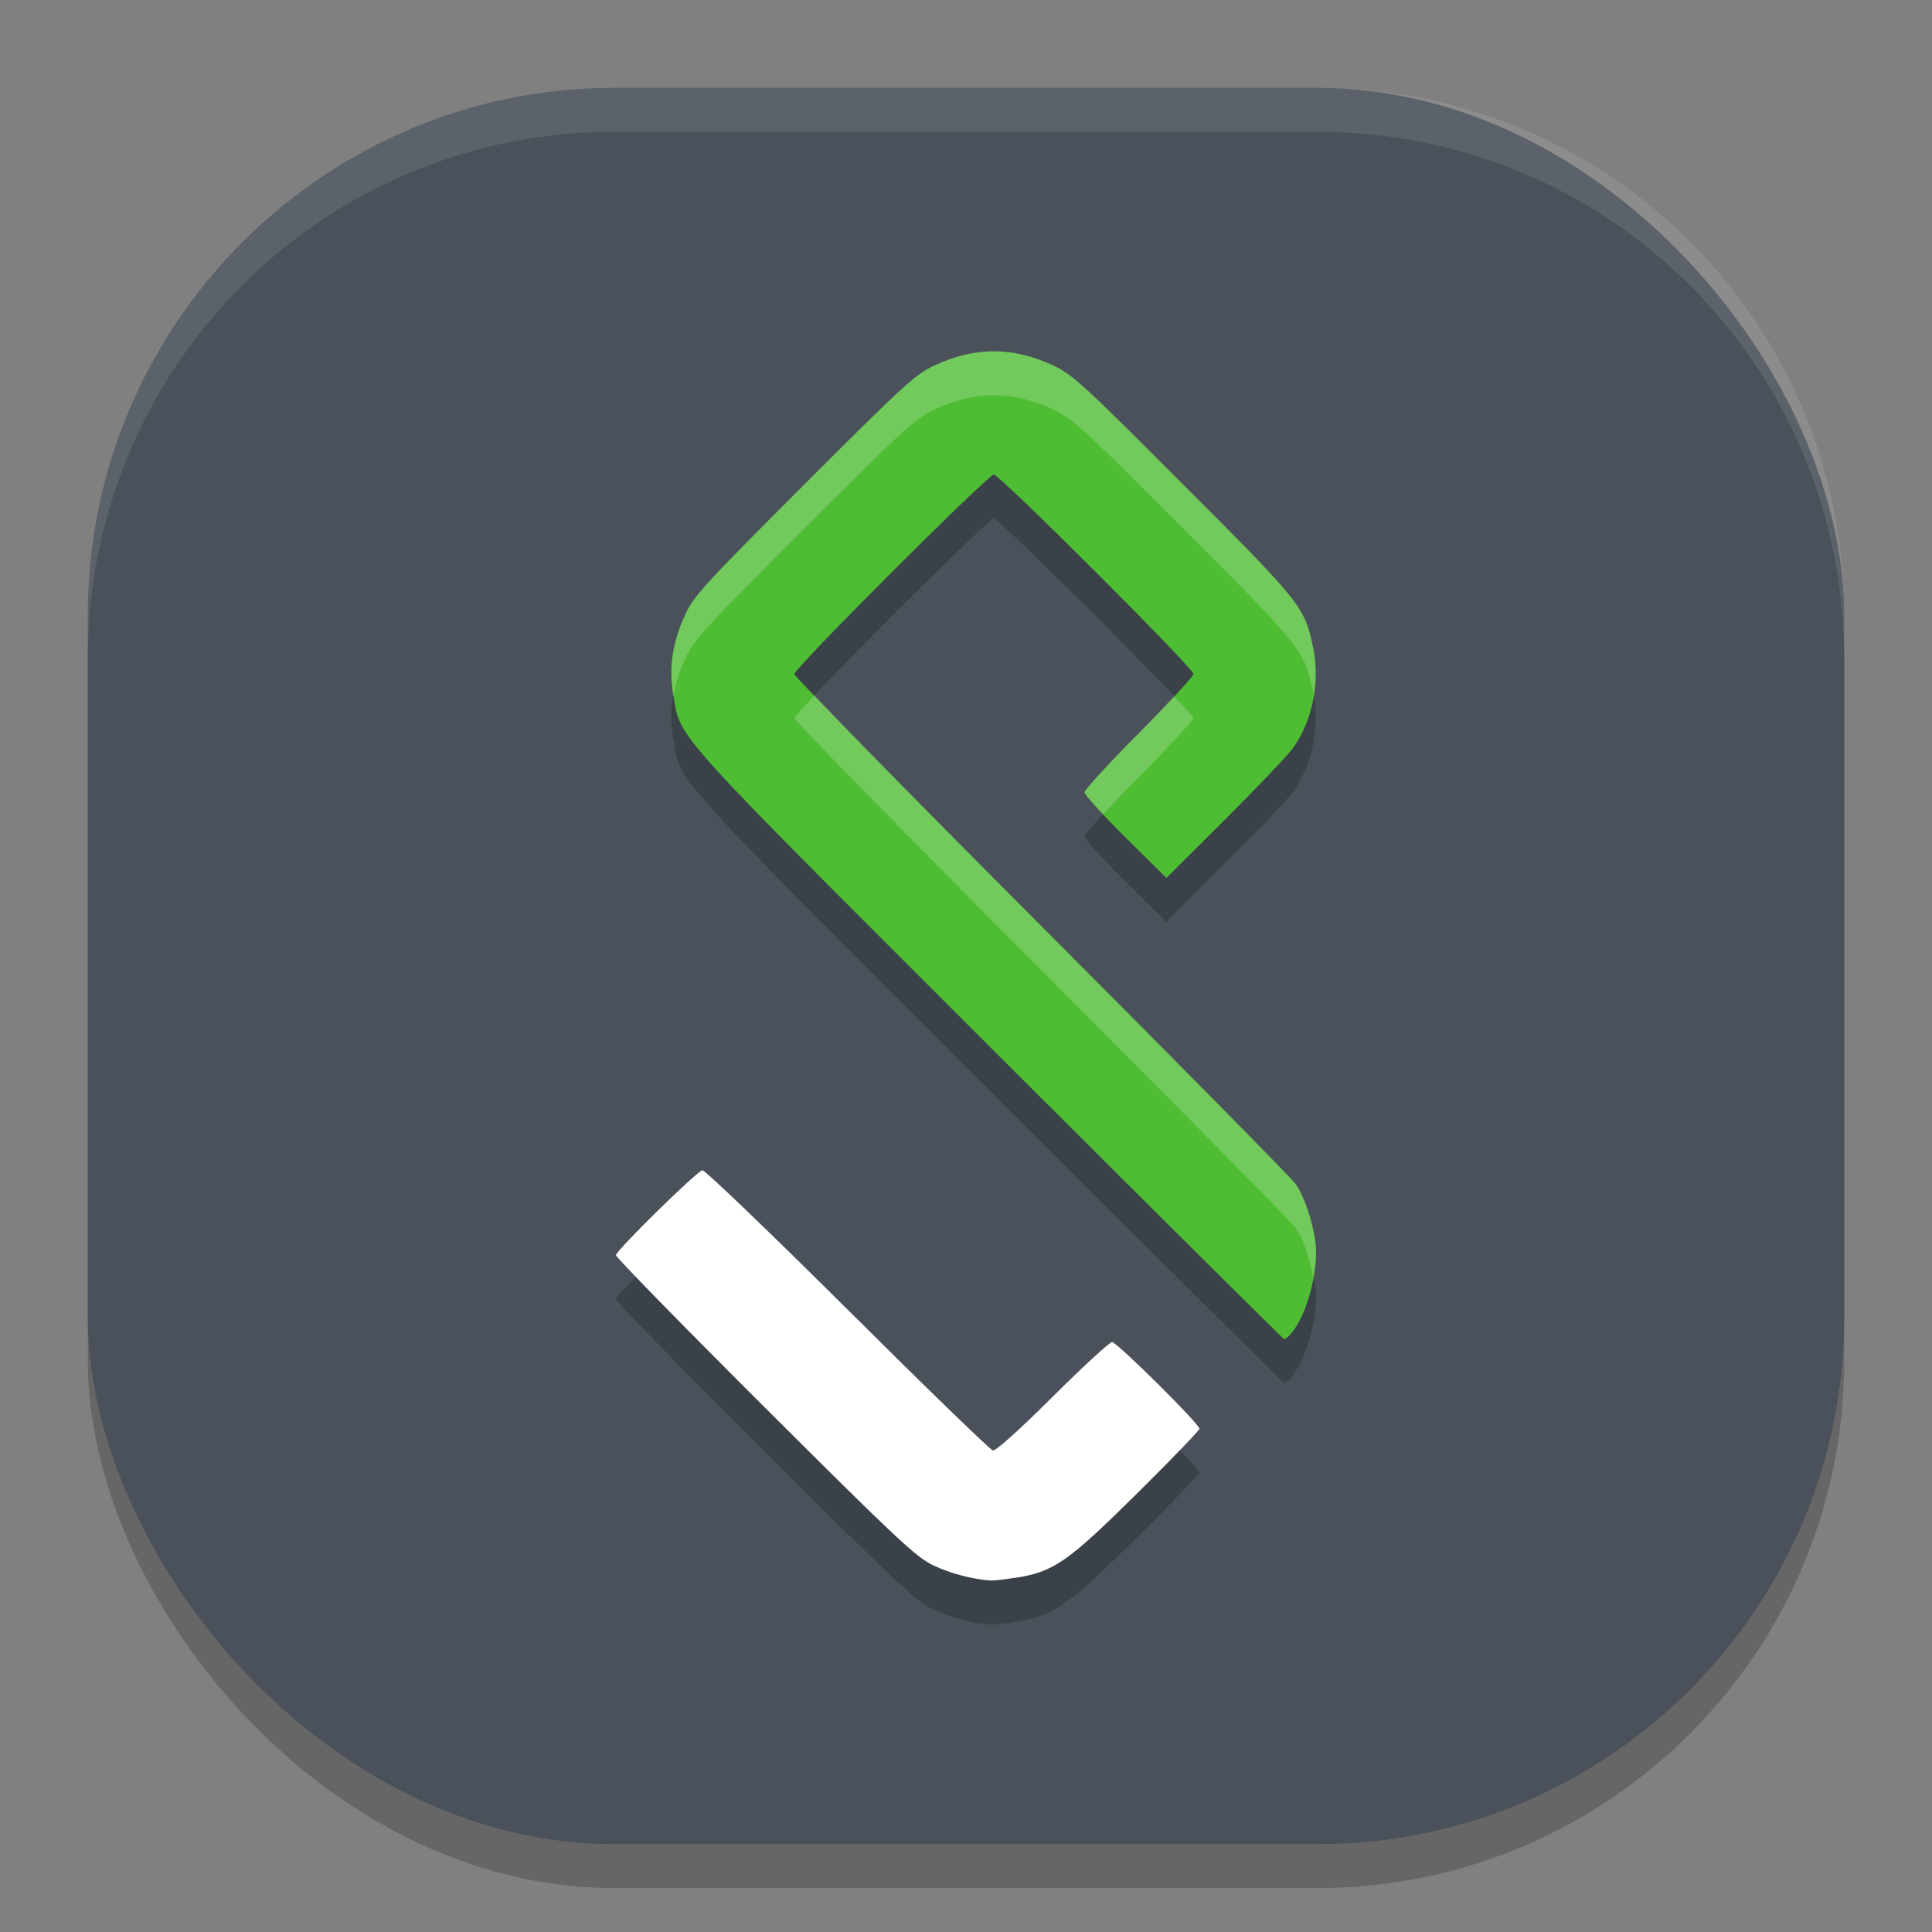 <svg xmlns="http://www.w3.org/2000/svg" width="22" height="22" version="1"><rect width="100%" height="100%" fill="#808080" stroke="none"/><defs>
<linearGradient id="ucPurpleBlue" x1="0%" y1="0%" x2="100%" y2="100%">
  <stop offset="0%" style="stop-color:#B794F4;stop-opacity:1"/>
  <stop offset="100%" style="stop-color:#4299E1;stop-opacity:1"/>
</linearGradient>
</defs>
 <rect style="opacity:0.2" width="20" height="20" x="1" y="1.5" rx="6" ry="6"/>
 <rect style="fill:#4a515a" width="20" height="20" x="1" y="1" rx="6" ry="6"/>
 <path style="opacity:0.1;fill:#ffffff" d="M 7,1 C 3.676,1 1,3.676 1,7 v 0.5 c 0,-3.324 2.676,-6 6,-6 h 8 c 3.324,0 6,2.676 6,6 V 7 C 21,3.676 18.324,1 15,1 Z"/>
 <path style="opacity:0.2" d="m 11.316,4.5 c -0.223,0 -0.446,0.054 -0.68,0.163 -0.211,0.099 -0.342,0.218 -1.479,1.354 C 8.026,7.15 7.902,7.285 7.805,7.494 7.658,7.809 7.614,8.099 7.666,8.406 7.753,8.922 7.596,8.747 11.265,12.413 c 1.837,1.835 3.349,3.337 3.36,3.337 0.011,3.5e-5 0.044,-0.027 0.073,-0.061 0.182,-0.207 0.321,-0.72 0.281,-1.038 -0.03,-0.237 -0.124,-0.521 -0.224,-0.667 -0.041,-0.061 -1.344,-1.381 -2.894,-2.934 C 10.312,9.498 9.045,8.204 9.045,8.176 c 0,-0.067 2.204,-2.271 2.271,-2.271 0.066,0 2.272,2.203 2.272,2.27 0,0.027 -0.279,0.33 -0.62,0.673 -0.341,0.343 -0.619,0.646 -0.619,0.675 0,0.029 0.209,0.26 0.466,0.514 l 0.466,0.462 L 13.954,9.827 C 14.324,9.459 14.673,9.091 14.729,9.011 14.948,8.698 15.034,8.263 14.953,7.877 14.856,7.41 14.824,7.369 13.474,6.017 12.338,4.88 12.209,4.761 11.997,4.663 11.763,4.554 11.54,4.5 11.316,4.5 Z M 7.997,13.828 c -0.069,0.016 -0.983,0.915 -0.983,0.967 0,0.024 0.763,0.805 1.695,1.734 1.523,1.518 1.718,1.701 1.919,1.798 0.19,0.091 0.44,0.157 0.654,0.173 0.028,0.002 0.152,-0.012 0.275,-0.031 0.441,-0.069 0.598,-0.178 1.386,-0.958 0.393,-0.389 0.714,-0.722 0.714,-0.74 0,-0.055 -0.939,-0.986 -0.994,-0.986 -0.028,0 -0.333,0.28 -0.678,0.623 -0.382,0.38 -0.647,0.619 -0.68,0.611 C 11.276,17.012 10.53,16.289 9.648,15.412 8.766,14.535 8.023,13.822 7.997,13.828 Z"/>
 <path style="fill:#ffffff" d="m 11.558,17.968 c 0.441,-0.069 0.598,-0.178 1.386,-0.958 0.393,-0.389 0.714,-0.722 0.714,-0.741 0,-0.055 -0.939,-0.986 -0.995,-0.986 -0.028,0 -0.333,0.28 -0.677,0.623 -0.382,0.38 -0.647,0.618 -0.68,0.611 -0.03,-0.007 -0.775,-0.729 -1.657,-1.607 -0.882,-0.877 -1.625,-1.59 -1.651,-1.584 -0.069,0.016 -0.984,0.915 -0.984,0.967 0,0.024 0.763,0.805 1.695,1.734 1.523,1.518 1.718,1.701 1.919,1.798 0.19,0.091 0.439,0.157 0.654,0.173 0.028,0.002 0.152,-0.012 0.275,-0.031 z"/>
 <path style="fill:#4fbd34" d="m 14.698,15.19 c 0.182,-0.207 0.321,-0.721 0.282,-1.039 -0.03,-0.237 -0.125,-0.52 -0.224,-0.667 -0.041,-0.061 -1.343,-1.381 -2.893,-2.934 -1.55,-1.553 -2.818,-2.846 -2.818,-2.874 0,-0.067 2.205,-2.272 2.272,-2.272 0.066,0 2.273,2.204 2.273,2.27 0,0.027 -0.279,0.33 -0.62,0.673 -0.341,0.343 -0.62,0.646 -0.62,0.675 0,0.029 0.21,0.26 0.466,0.514 l 0.466,0.461 0.673,-0.67 C 14.324,8.959 14.673,8.591 14.73,8.51 14.948,8.198 15.034,7.763 14.953,7.377 14.856,6.91 14.824,6.87 13.473,5.518 12.338,4.38 12.209,4.262 11.997,4.164 c -0.468,-0.218 -0.893,-0.218 -1.361,0 C 10.425,4.262 10.295,4.381 9.158,5.518 8.026,6.65 7.902,6.785 7.805,6.994 7.658,7.309 7.614,7.599 7.666,7.906 c 0.087,0.516 -0.069,0.342 3.599,4.007 1.837,1.835 3.349,3.337 3.36,3.337 0.011,3.5e-5 0.044,-0.027 0.073,-0.06 z"/>
 <path style="opacity:0.2;fill:#ffffff" d="M 11.316,4 C 11.093,4 10.871,4.054 10.637,4.163 10.425,4.262 10.295,4.381 9.158,5.518 8.026,6.65 7.902,6.785 7.805,6.994 7.658,7.309 7.614,7.599 7.666,7.906 c 9.5e-4,0.006 0.002,0.009 0.003,0.015 0.025,-0.14 0.068,-0.28 0.136,-0.427 C 7.902,7.285 8.026,7.15 9.158,6.018 c 1.137,-1.137 1.267,-1.255 1.479,-1.354 0.468,-0.218 0.892,-0.218 1.36,0 0.212,0.099 0.341,0.216 1.477,1.354 1.35,1.352 1.382,1.393 1.479,1.859 0.003,0.015 0.002,0.031 0.005,0.047 0.03,-0.182 0.032,-0.369 -0.005,-0.547 C 14.856,6.91 14.824,6.869 13.474,5.518 12.338,4.38 12.209,4.262 11.997,4.163 11.763,4.054 11.54,4 11.316,4 Z M 9.276,7.918 c -0.104,0.111 -0.231,0.247 -0.231,0.258 0,0.028 1.267,1.322 2.817,2.875 1.55,1.553 2.852,2.873 2.894,2.934 0.085,0.125 0.158,0.349 0.198,0.56 0.025,-0.141 0.04,-0.279 0.025,-0.393 -0.03,-0.237 -0.124,-0.521 -0.224,-0.667 -0.041,-0.061 -1.344,-1.381 -2.894,-2.934 C 10.529,9.215 9.565,8.23 9.276,7.918 Z m 4.093,0.013 c -0.109,0.117 -0.245,0.259 -0.4,0.416 -0.341,0.343 -0.619,0.646 -0.619,0.675 0,0.018 0.091,0.122 0.211,0.25 0.11,-0.119 0.249,-0.265 0.408,-0.425 0.341,-0.343 0.62,-0.646 0.62,-0.673 0,-0.011 -0.126,-0.142 -0.22,-0.243 z"/>
</svg>
